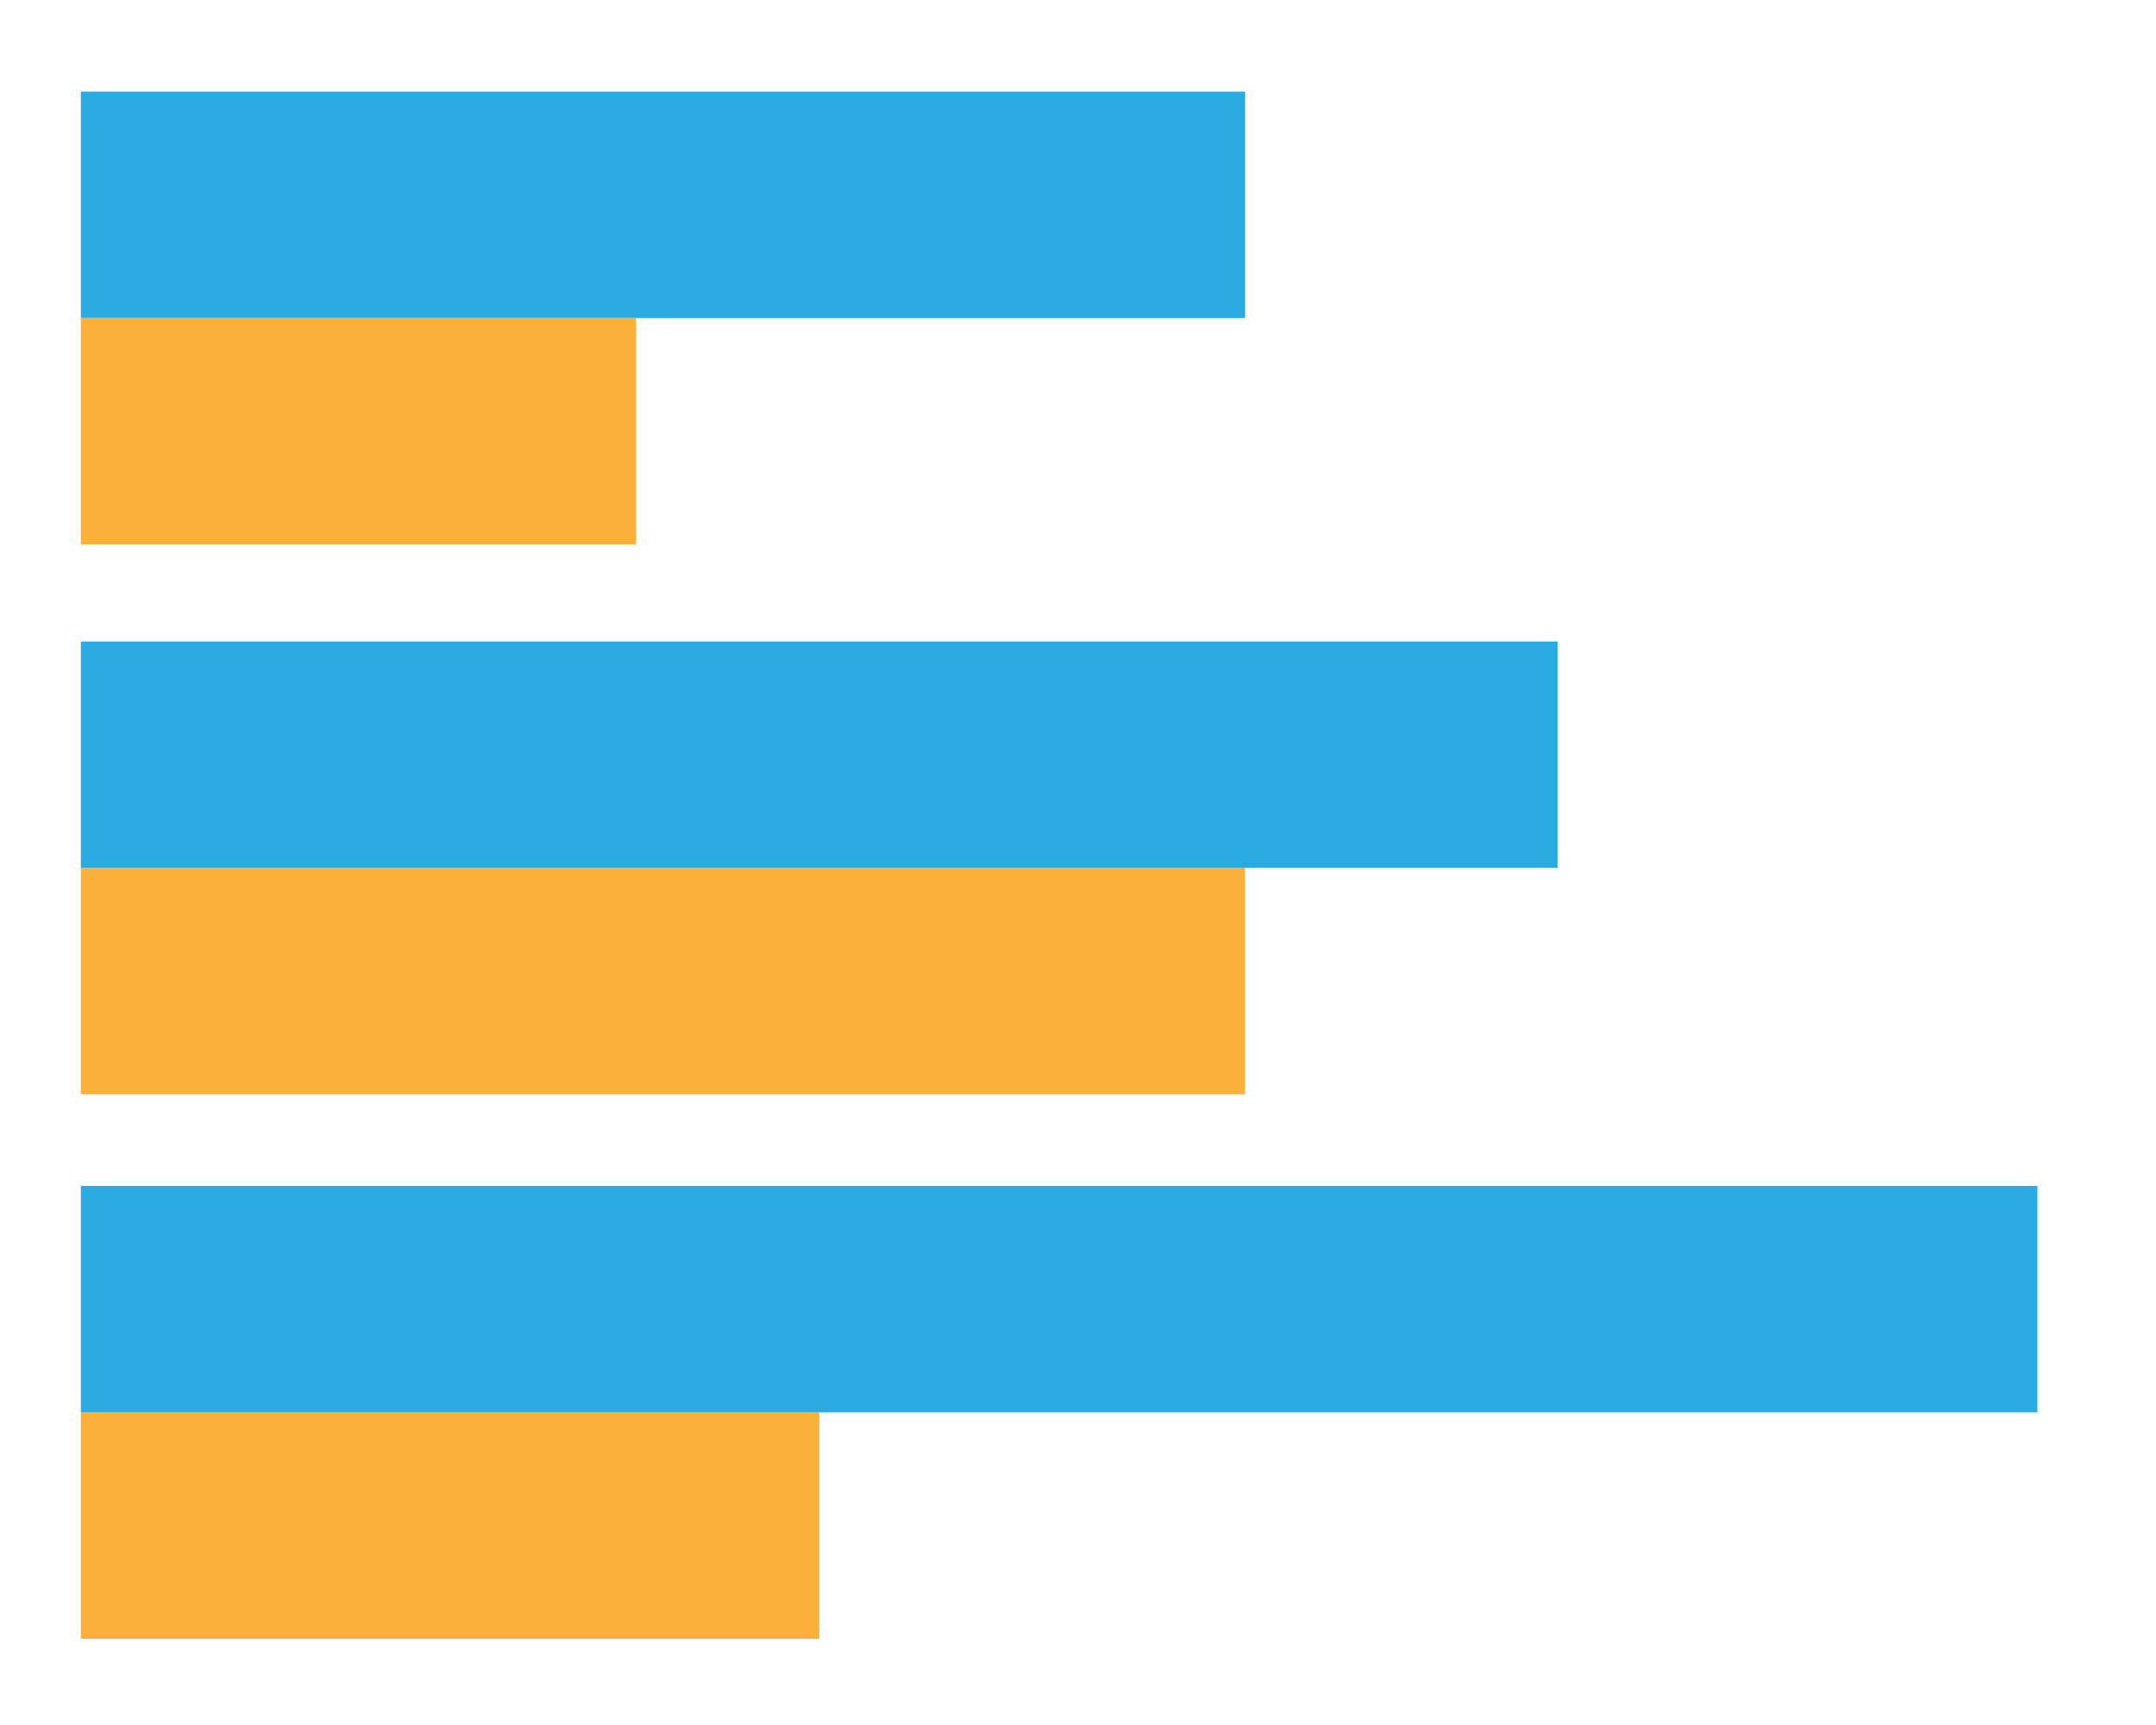 <?xml version="1.0" encoding="utf-8"?>
<!-- Generator: Adobe Illustrator 25.2.1, SVG Export Plug-In . SVG Version: 6.00 Build 0)  -->
<svg version="1.1" id="Layer_1" xmlns="http://www.w3.org/2000/svg" xmlns:xlink="http://www.w3.org/1999/xlink" x="0px" y="0px"
	 viewBox="0 0 40 32" style="enable-background:new 0 0 40 32;" xml:space="preserve">
<style type="text/css">
	.st0{fill:#29ABE2;}
	.st1{fill:#FBB03A;}
</style>
<rect x="1.5" y="1.7" class="st0" width="21.6" height="4.2"/>
<rect x="1.5" y="5.9" class="st1" width="10.3" height="4.2"/>
<rect x="1.5" y="16.1" class="st1" width="21.6" height="4.2"/>
<rect x="1.5" y="26.2" class="st1" width="13.7" height="4.2"/>
<rect x="1.5" y="11.9" class="st0" width="27.4" height="4.2"/>
<rect x="1.5" y="22" class="st0" width="36.3" height="4.2"/>
</svg>
